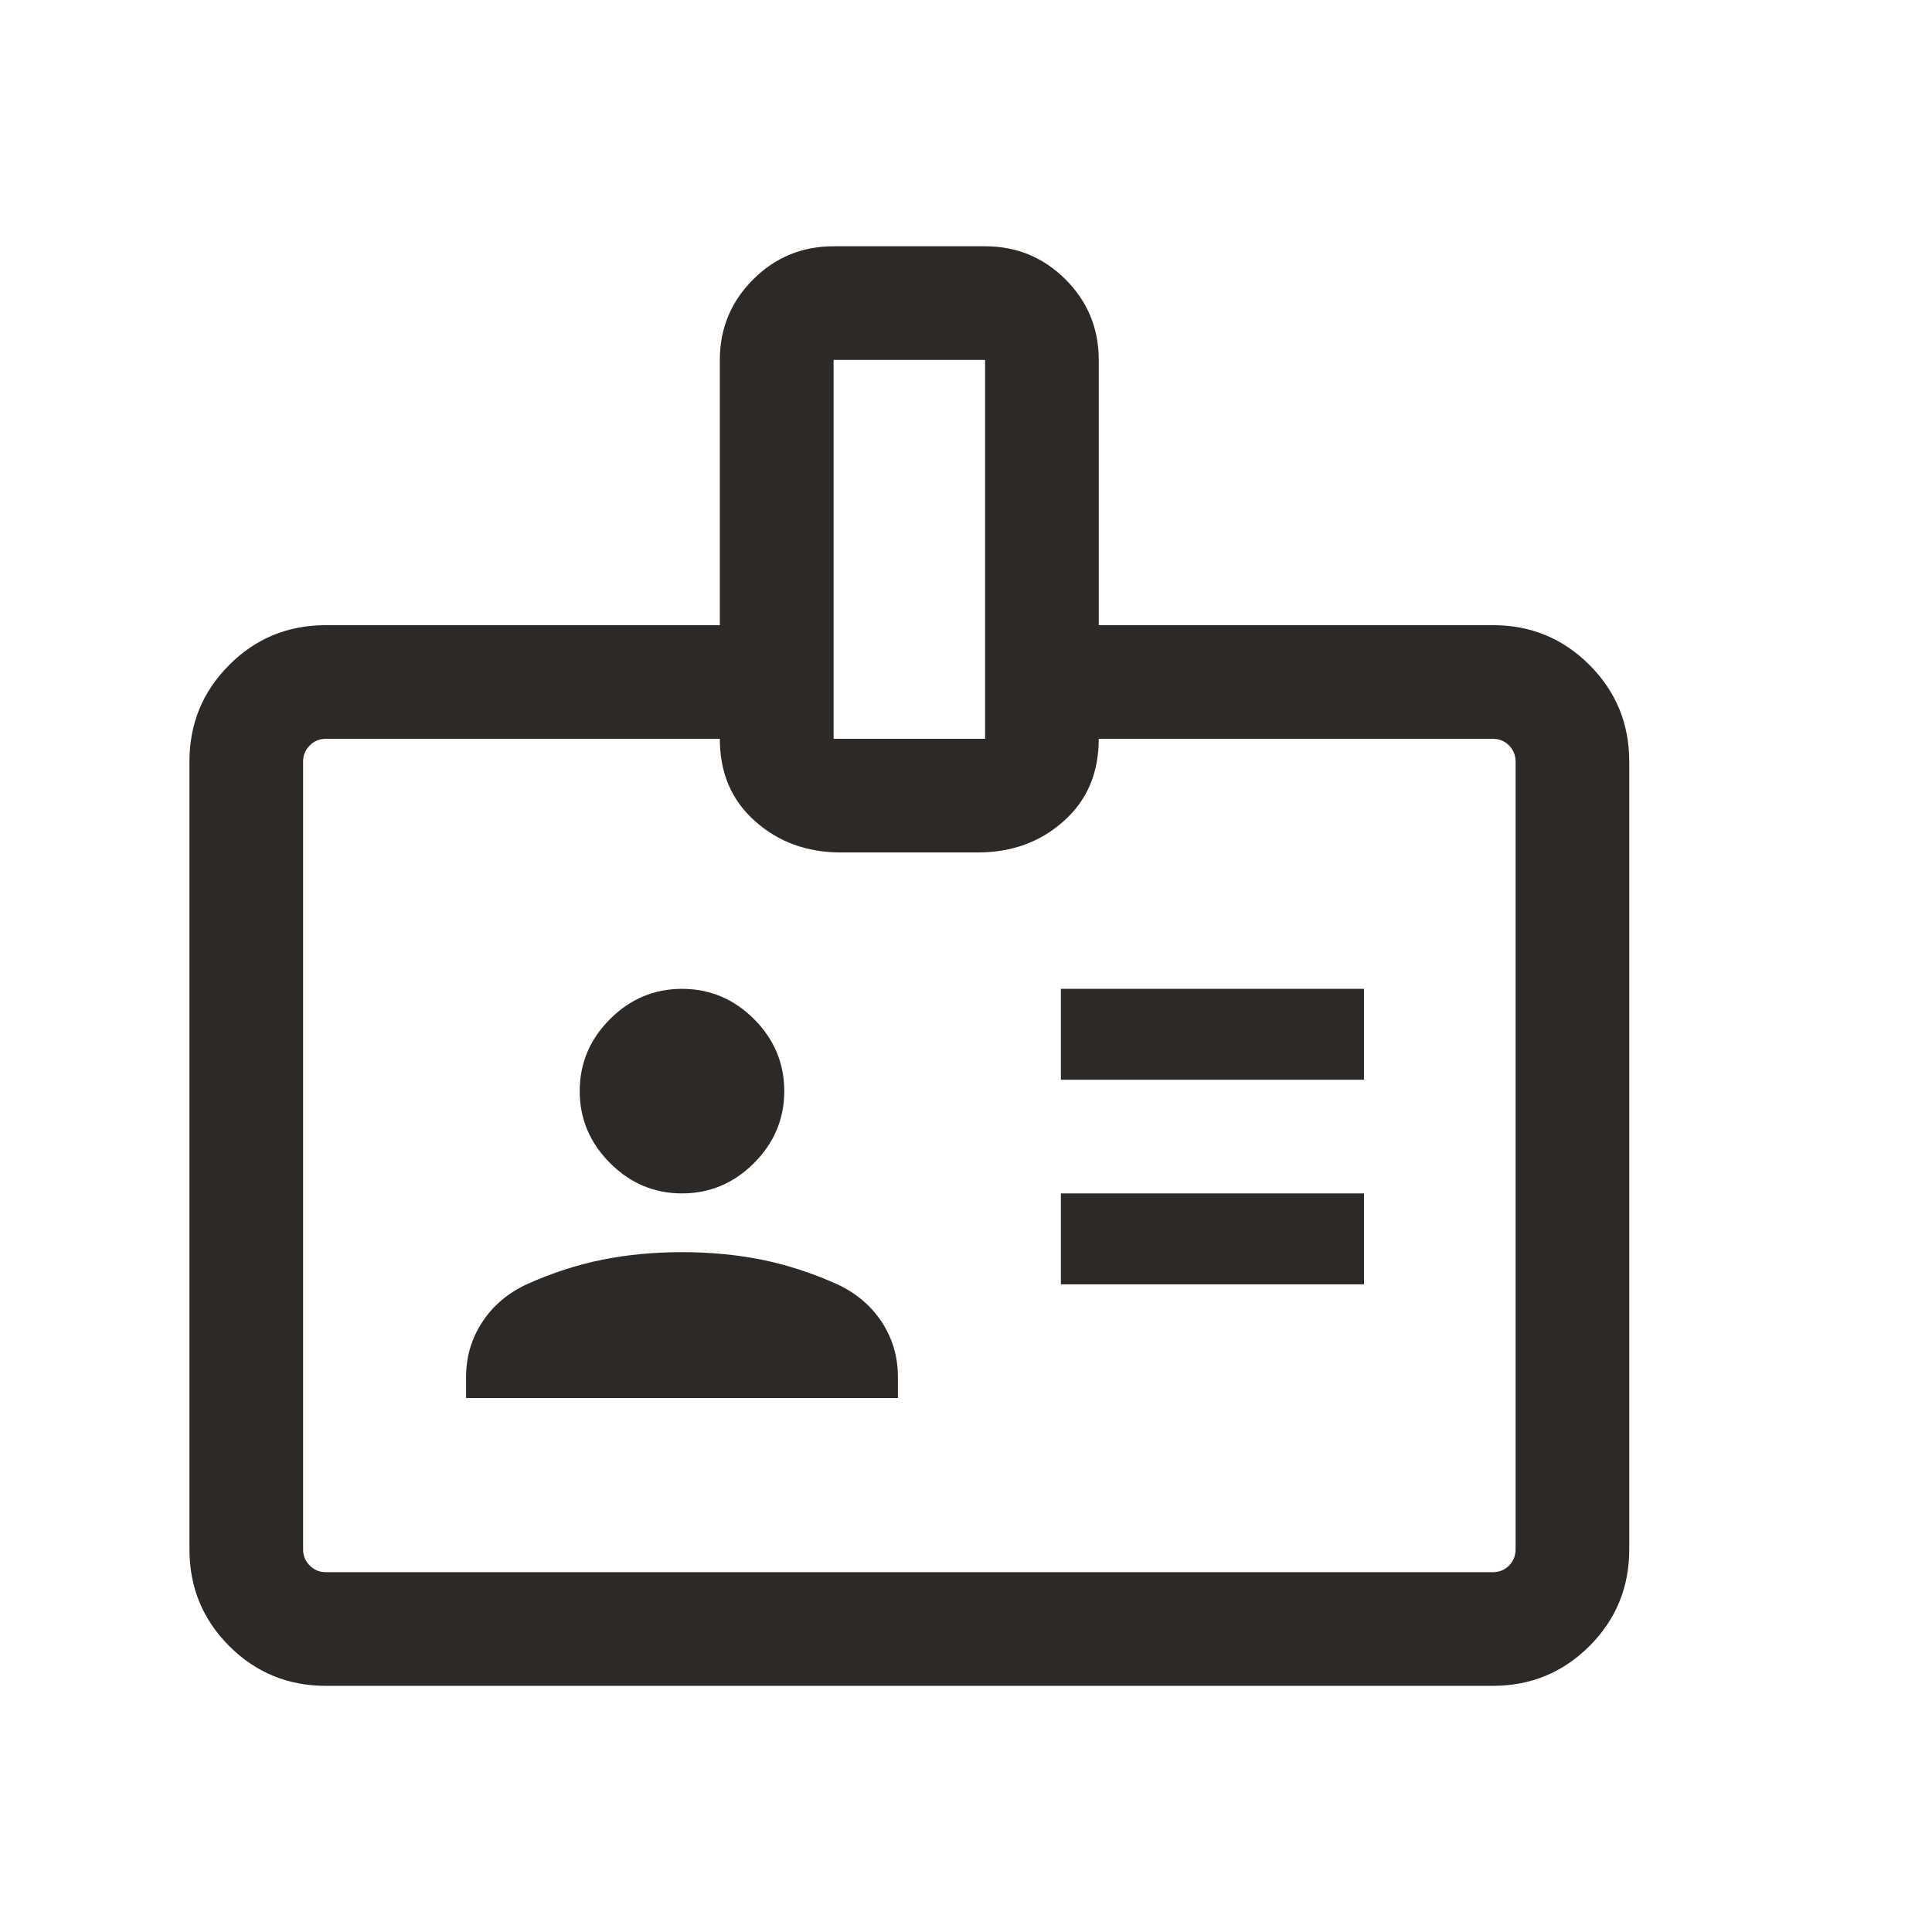 <svg width="17" height="17" viewBox="0 0 17 17" fill="none" xmlns="http://www.w3.org/2000/svg">
<mask id="mask0_1004_23568" style="mask-type:alpha" maskUnits="userSpaceOnUse" x="0" y="0" width="17" height="17">
<rect y="0.5" width="16.003" height="16" fill="#D9D9D9"/>
</mask>
<g mask="url(#mask0_1004_23568)">
<path d="M2.867 14.834C2.534 14.834 2.25 14.717 2.017 14.484C1.784 14.251 1.667 13.967 1.667 13.634V6.701C1.667 6.367 1.784 6.084 2.017 5.851C2.25 5.617 2.534 5.501 2.867 5.501H6.334V3.167C6.334 2.89 6.432 2.654 6.627 2.459C6.821 2.265 7.057 2.167 7.335 2.167H8.668C8.946 2.167 9.182 2.265 9.376 2.459C9.571 2.654 9.668 2.89 9.668 3.167V5.501H13.136C13.469 5.501 13.752 5.617 13.986 5.851C14.219 6.084 14.336 6.367 14.336 6.701V13.634C14.336 13.967 14.219 14.251 13.986 14.484C13.752 14.717 13.469 14.834 13.136 14.834H2.867ZM2.867 13.834H13.136C13.191 13.834 13.239 13.815 13.278 13.776C13.316 13.737 13.336 13.69 13.336 13.634V6.701C13.336 6.645 13.316 6.598 13.278 6.559C13.239 6.52 13.191 6.501 13.136 6.501H9.668C9.668 6.801 9.566 7.042 9.36 7.225C9.155 7.409 8.902 7.501 8.602 7.501H7.401C7.101 7.501 6.849 7.409 6.643 7.225C6.437 7.042 6.334 6.801 6.334 6.501H2.867C2.812 6.501 2.765 6.52 2.726 6.559C2.687 6.598 2.667 6.645 2.667 6.701V13.634C2.667 13.69 2.687 13.737 2.726 13.776C2.765 13.815 2.812 13.834 2.867 13.834ZM4.101 12.301H7.901V12.117C7.901 11.94 7.854 11.779 7.76 11.634C7.665 11.49 7.535 11.379 7.368 11.301C7.146 11.201 6.923 11.129 6.701 11.084C6.479 11.04 6.246 11.018 6.001 11.018C5.757 11.018 5.523 11.04 5.301 11.084C5.079 11.129 4.856 11.201 4.634 11.301C4.467 11.379 4.337 11.49 4.243 11.634C4.148 11.779 4.101 11.94 4.101 12.117V12.301ZM9.335 11.301H12.002V10.501H9.335V11.301ZM6.001 10.501C6.246 10.501 6.457 10.412 6.635 10.234C6.812 10.056 6.901 9.845 6.901 9.601C6.901 9.356 6.812 9.145 6.635 8.967C6.457 8.79 6.246 8.701 6.001 8.701C5.757 8.701 5.545 8.79 5.368 8.967C5.19 9.145 5.101 9.356 5.101 9.601C5.101 9.845 5.19 10.056 5.368 10.234C5.545 10.412 5.757 10.501 6.001 10.501ZM9.335 9.501H12.002V8.701H9.335V9.501ZM7.335 6.501H8.668V3.167H7.335V6.501Z" fill="#2D2926"/>
</g>
</svg>
